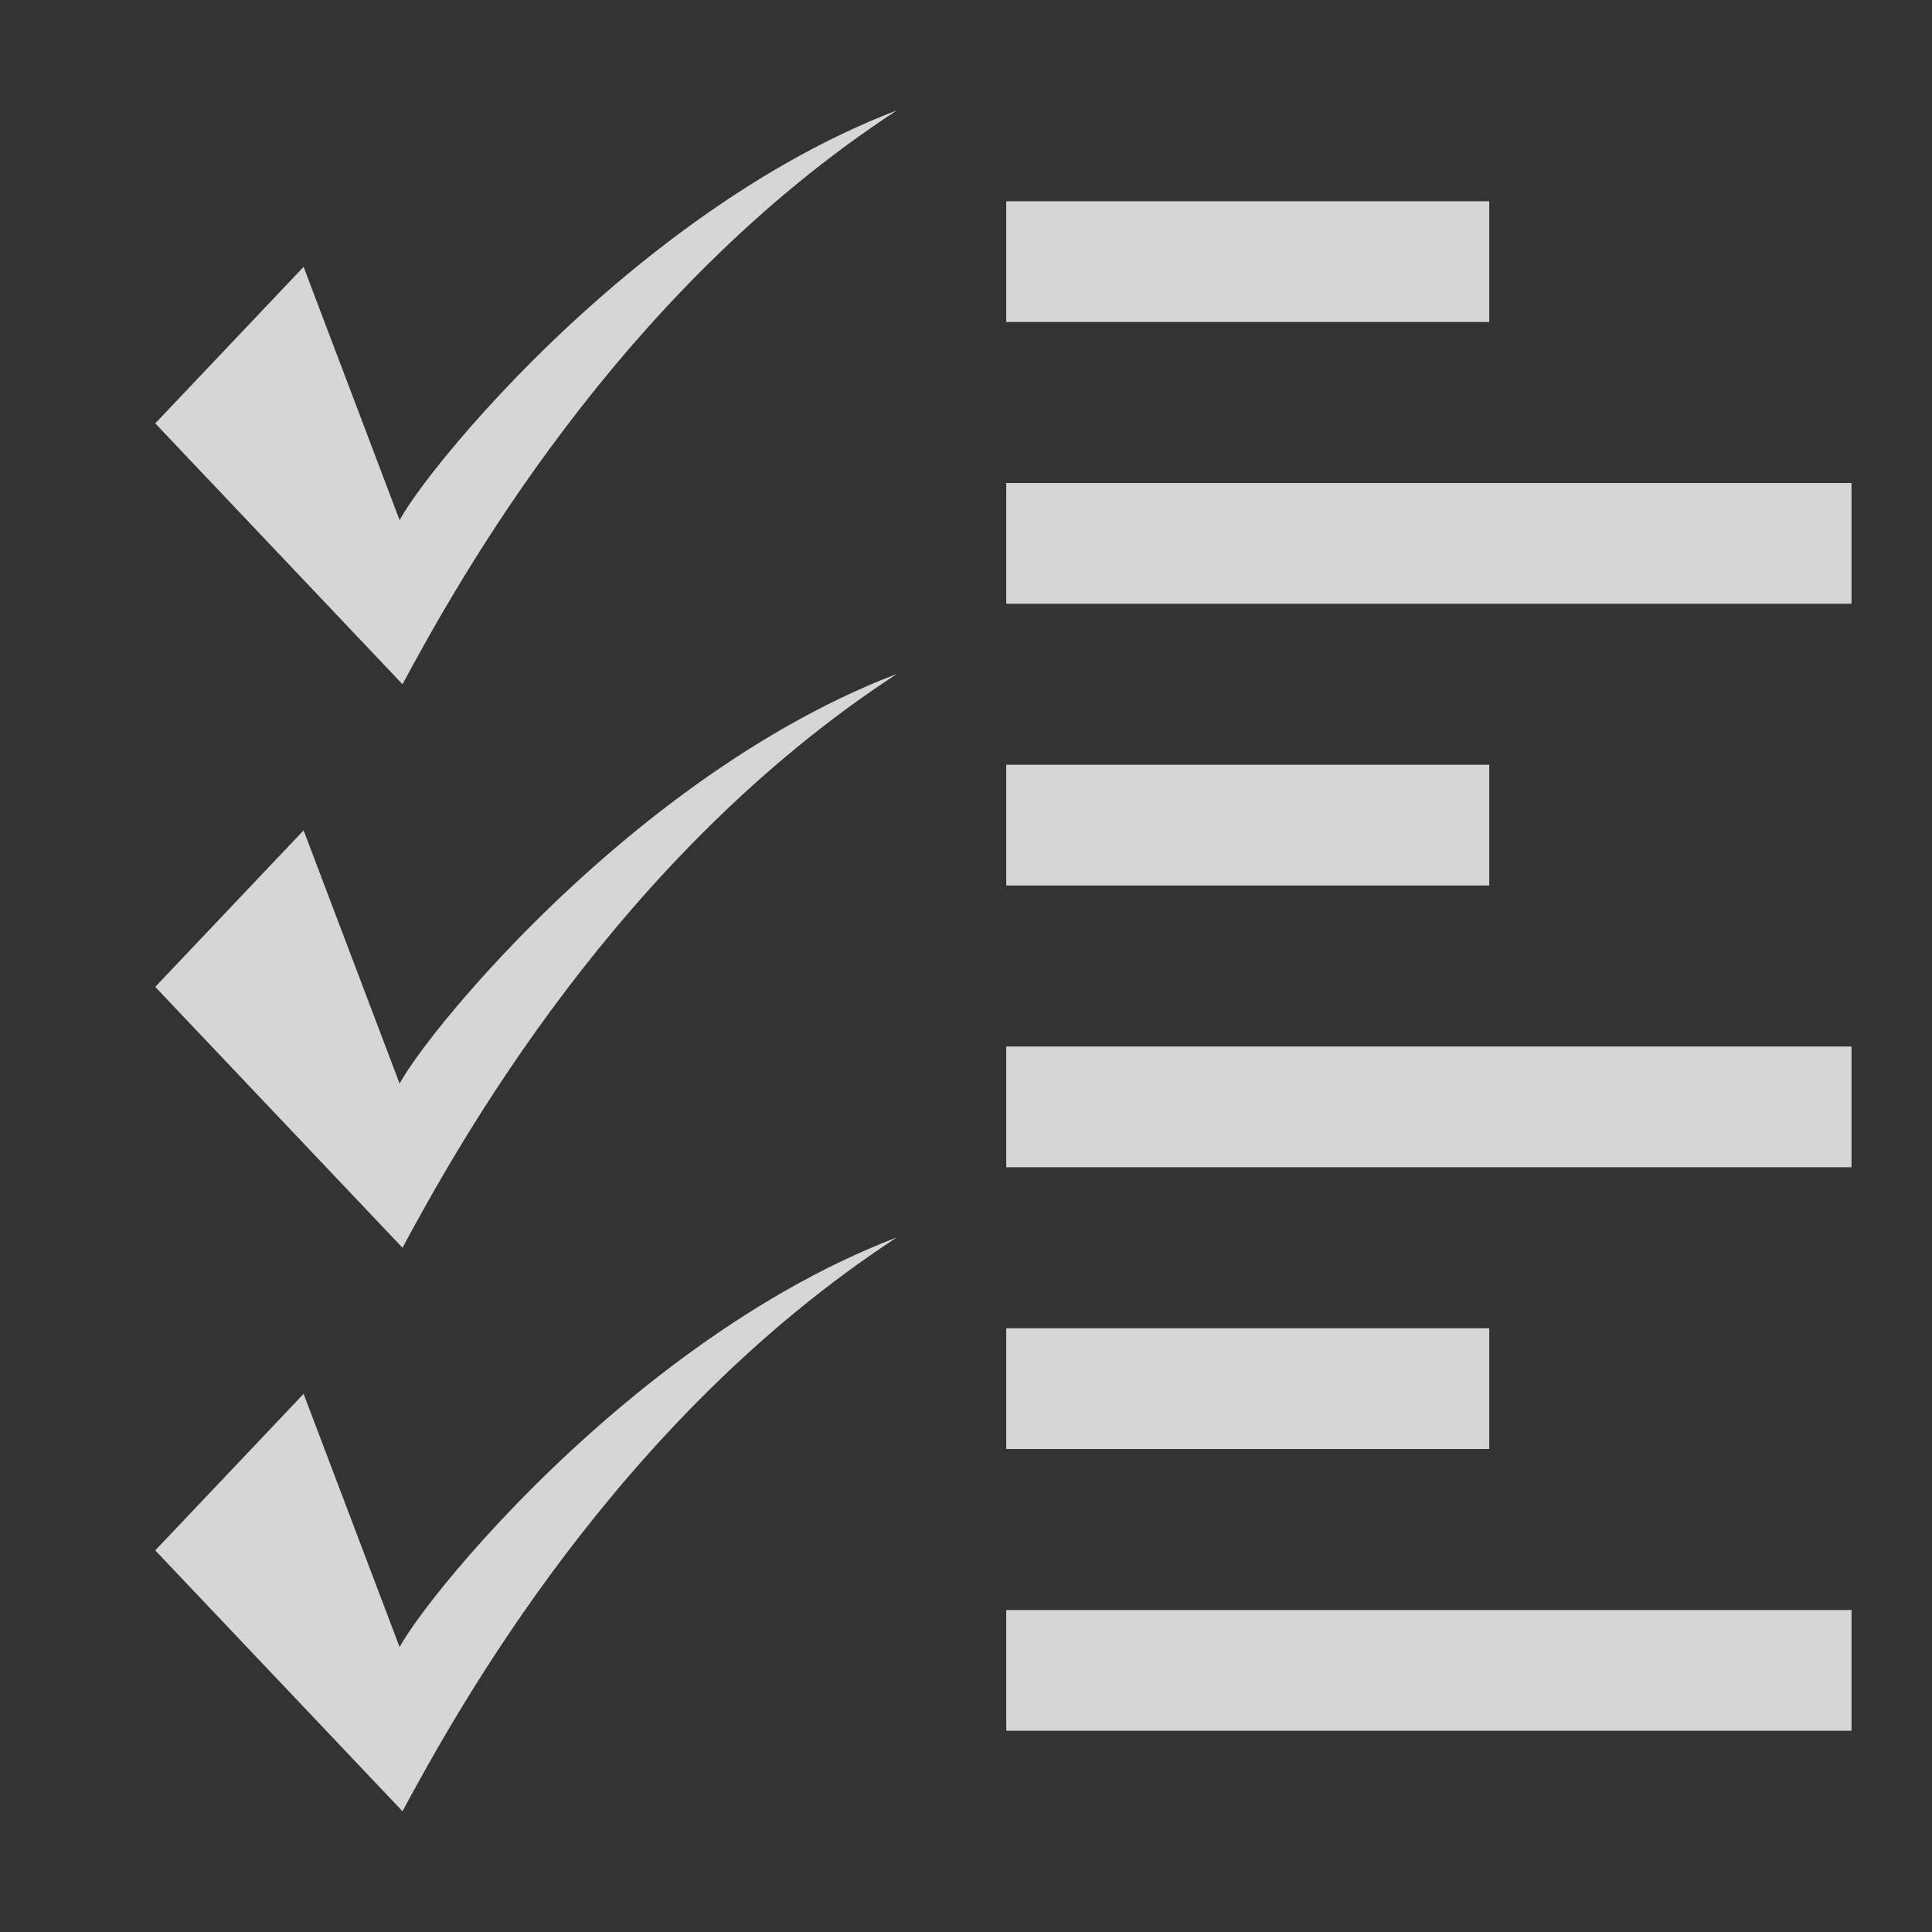 <?xml version="1.0" encoding="UTF-8" standalone="no"?>
<!-- Created with Inkscape (http://www.inkscape.org/) -->

<svg
   xmlns:dc="http://purl.org/dc/elements/1.1/"
   xmlns:cc="http://creativecommons.org/ns#"
   xmlns:rdf="http://www.w3.org/1999/02/22-rdf-syntax-ns#"
   xmlns:svg="http://www.w3.org/2000/svg"
   xmlns="http://www.w3.org/2000/svg"
   xmlns:sodipodi="http://sodipodi.sourceforge.net/DTD/sodipodi-0.dtd"
   xmlns:inkscape="http://www.inkscape.org/namespaces/inkscape"
   width="48px"
   height="48px"
   id="svg2985"
   version="1.1"
   inkscape:version="0.48.2 r9819"
   sodipodi:docname="ic_menu_multiselect.svg"
   inkscape:export-filename="C:\Users\Ради\Desktop\GCI\multiselect\ic_menu_multiselect_holo_light\ic_menu_multiselect18x18.png"
   inkscape:export-xdpi="33.75"
   inkscape:export-ydpi="33.75">
  <rect width="100%" height="100%" fill="#333333" stroke="none"/>
  <defs
     id="defs2987">
    <inkscape:path-effect
       effect="skeletal"
       id="path-effect3025"
       is_visible="true"
       pattern="M 0,5 C 0,2.24 2.24,0 5,0 7.76,0 10,2.24 10,5 10,7.76 7.76,10 5,10 2.24,10 0,7.76 0,5 z"
       copytype="single_stretched"
       prop_scale="1"
       scale_y_rel="false"
       spacing="0"
       normal_offset="0"
       tang_offset="0"
       prop_units="false"
       vertical_pattern="false"
       fuse_tolerance="0" />
  </defs>
  <sodipodi:namedview
     id="base"
     pagecolor="#ffffff"
     bordercolor="#666666"
     borderopacity="1.0"
     inkscape:pageopacity="0.0"
     inkscape:pageshadow="2"
     inkscape:zoom="12.895833"
     inkscape:cx="24"
     inkscape:cy="24"
     inkscape:current-layer="layer1"
     showgrid="true"
     inkscape:grid-bbox="true"
     inkscape:document-units="px"
     inkscape:snap-grids="true"
     inkscape:snap-to-guides="true"
     showguides="true"
     inkscape:window-width="1440"
     inkscape:window-height="838"
     inkscape:window-x="-8"
     inkscape:window-y="-8"
     inkscape:window-maximized="1">
    <inkscape:grid
       type="xygrid"
       id="grid2993"
       empspacing="5"
       visible="true"
       enabled="true"
       snapvisiblegridlinesonly="true" />
  </sodipodi:namedview>
  <g
     id="layer1"
     inkscape:label="Layer 1"
     inkscape:groupmode="layer">
    <path
       style="opacity:0.8;color:#000000;fill:#ffffff;fill-opacity:1;stroke:none;stroke-width:0.4;marker:none;visibility:visible;display:inline;overflow:visible;enable-background:accumulate"
       d="M 3.857,10.519 10,17 C 11.365,14.467 15.338,7.274 22.286,2.741 14.688,5.645 8.778,14.045 10,13.111 L 7.543,6.63 z"
       id="path3805"
       inkscape:connector-curvature="0"
       sodipodi:nodetypes="cccccc" />
    <path
       style="opacity:0.8;color:#000000;fill:#ffffff;fill-opacity:1;stroke:none;stroke-width:0.4;marker:none;visibility:visible;display:inline;overflow:visible;enable-background:accumulate"
       d="M 3.857,24.519 10,31 C 11.365,28.467 15.338,21.274 22.286,16.741 14.688,19.645 8.778,28.045 10,27.111 L 7.543,20.63 z"
       id="path3805-1"
       inkscape:connector-curvature="0"
       sodipodi:nodetypes="cccccc" />
    <path
       style="opacity:0.8;color:#000000;fill:#ffffff;fill-opacity:1;stroke:none;stroke-width:0.4;marker:none;visibility:visible;display:inline;overflow:visible;enable-background:accumulate"
       d="M 3.857,38.519 10,45 C 11.365,42.467 15.338,35.274 22.286,30.741 14.688,33.645 8.778,42.045 10,41.111 L 7.543,34.63 z"
       id="path3805-7"
       inkscape:connector-curvature="0"
       sodipodi:nodetypes="cccccc" />
    <path
       style="opacity:0.8;color:#000000;fill:#ffffff;fill-opacity:1;stroke:none;stroke-width:1px;marker:none;visibility:visible;display:inline;overflow:visible;enable-background:accumulate"
       d="m 25,5 0,3 12,0 0,-3 z"
       id="path3832"
       inkscape:connector-curvature="0" />
    <path
       style="opacity:0.8;color:#000000;fill:#ffffff;fill-opacity:1;stroke:none;stroke-width:1px;marker:none;visibility:visible;display:inline;overflow:visible;enable-background:accumulate"
       d="m 25,12 0,3 21,0 0,-3 z"
       id="path3834"
       inkscape:connector-curvature="0" />
    <path
       style="opacity:0.8;color:#000000;fill:#ffffff;fill-opacity:1;stroke:none;stroke-width:1px;marker:none;visibility:visible;display:inline;overflow:visible;enable-background:accumulate"
       d="m 25,19 0,3 12,0 0,-3 z"
       id="path3832-1"
       inkscape:connector-curvature="0" />
    <path
       style="opacity:0.8;color:#000000;fill:#ffffff;fill-opacity:1;stroke:none;stroke-width:1px;marker:none;visibility:visible;display:inline;overflow:visible;enable-background:accumulate"
       d="m 25,26 0,3 21,0 0,-3 z"
       id="path3834-7"
       inkscape:connector-curvature="0" />
    <path
       style="opacity:0.8;color:#000000;fill:#ffffff;fill-opacity:1;stroke:none;stroke-width:1px;marker:none;visibility:visible;display:inline;overflow:visible;enable-background:accumulate"
       d="m 25,33 0,3 12,0 0,-3 z"
       id="path3832-4"
       inkscape:connector-curvature="0" />
    <path
       style="opacity:0.8;color:#000000;fill:#ffffff;fill-opacity:1;stroke:none;stroke-width:1px;marker:none;visibility:visible;display:inline;overflow:visible;enable-background:accumulate"
       d="m 25,40 0,3 21,0 0,-3 z"
       id="path3834-0"
       inkscape:connector-curvature="0" />
  </g>
</svg>
